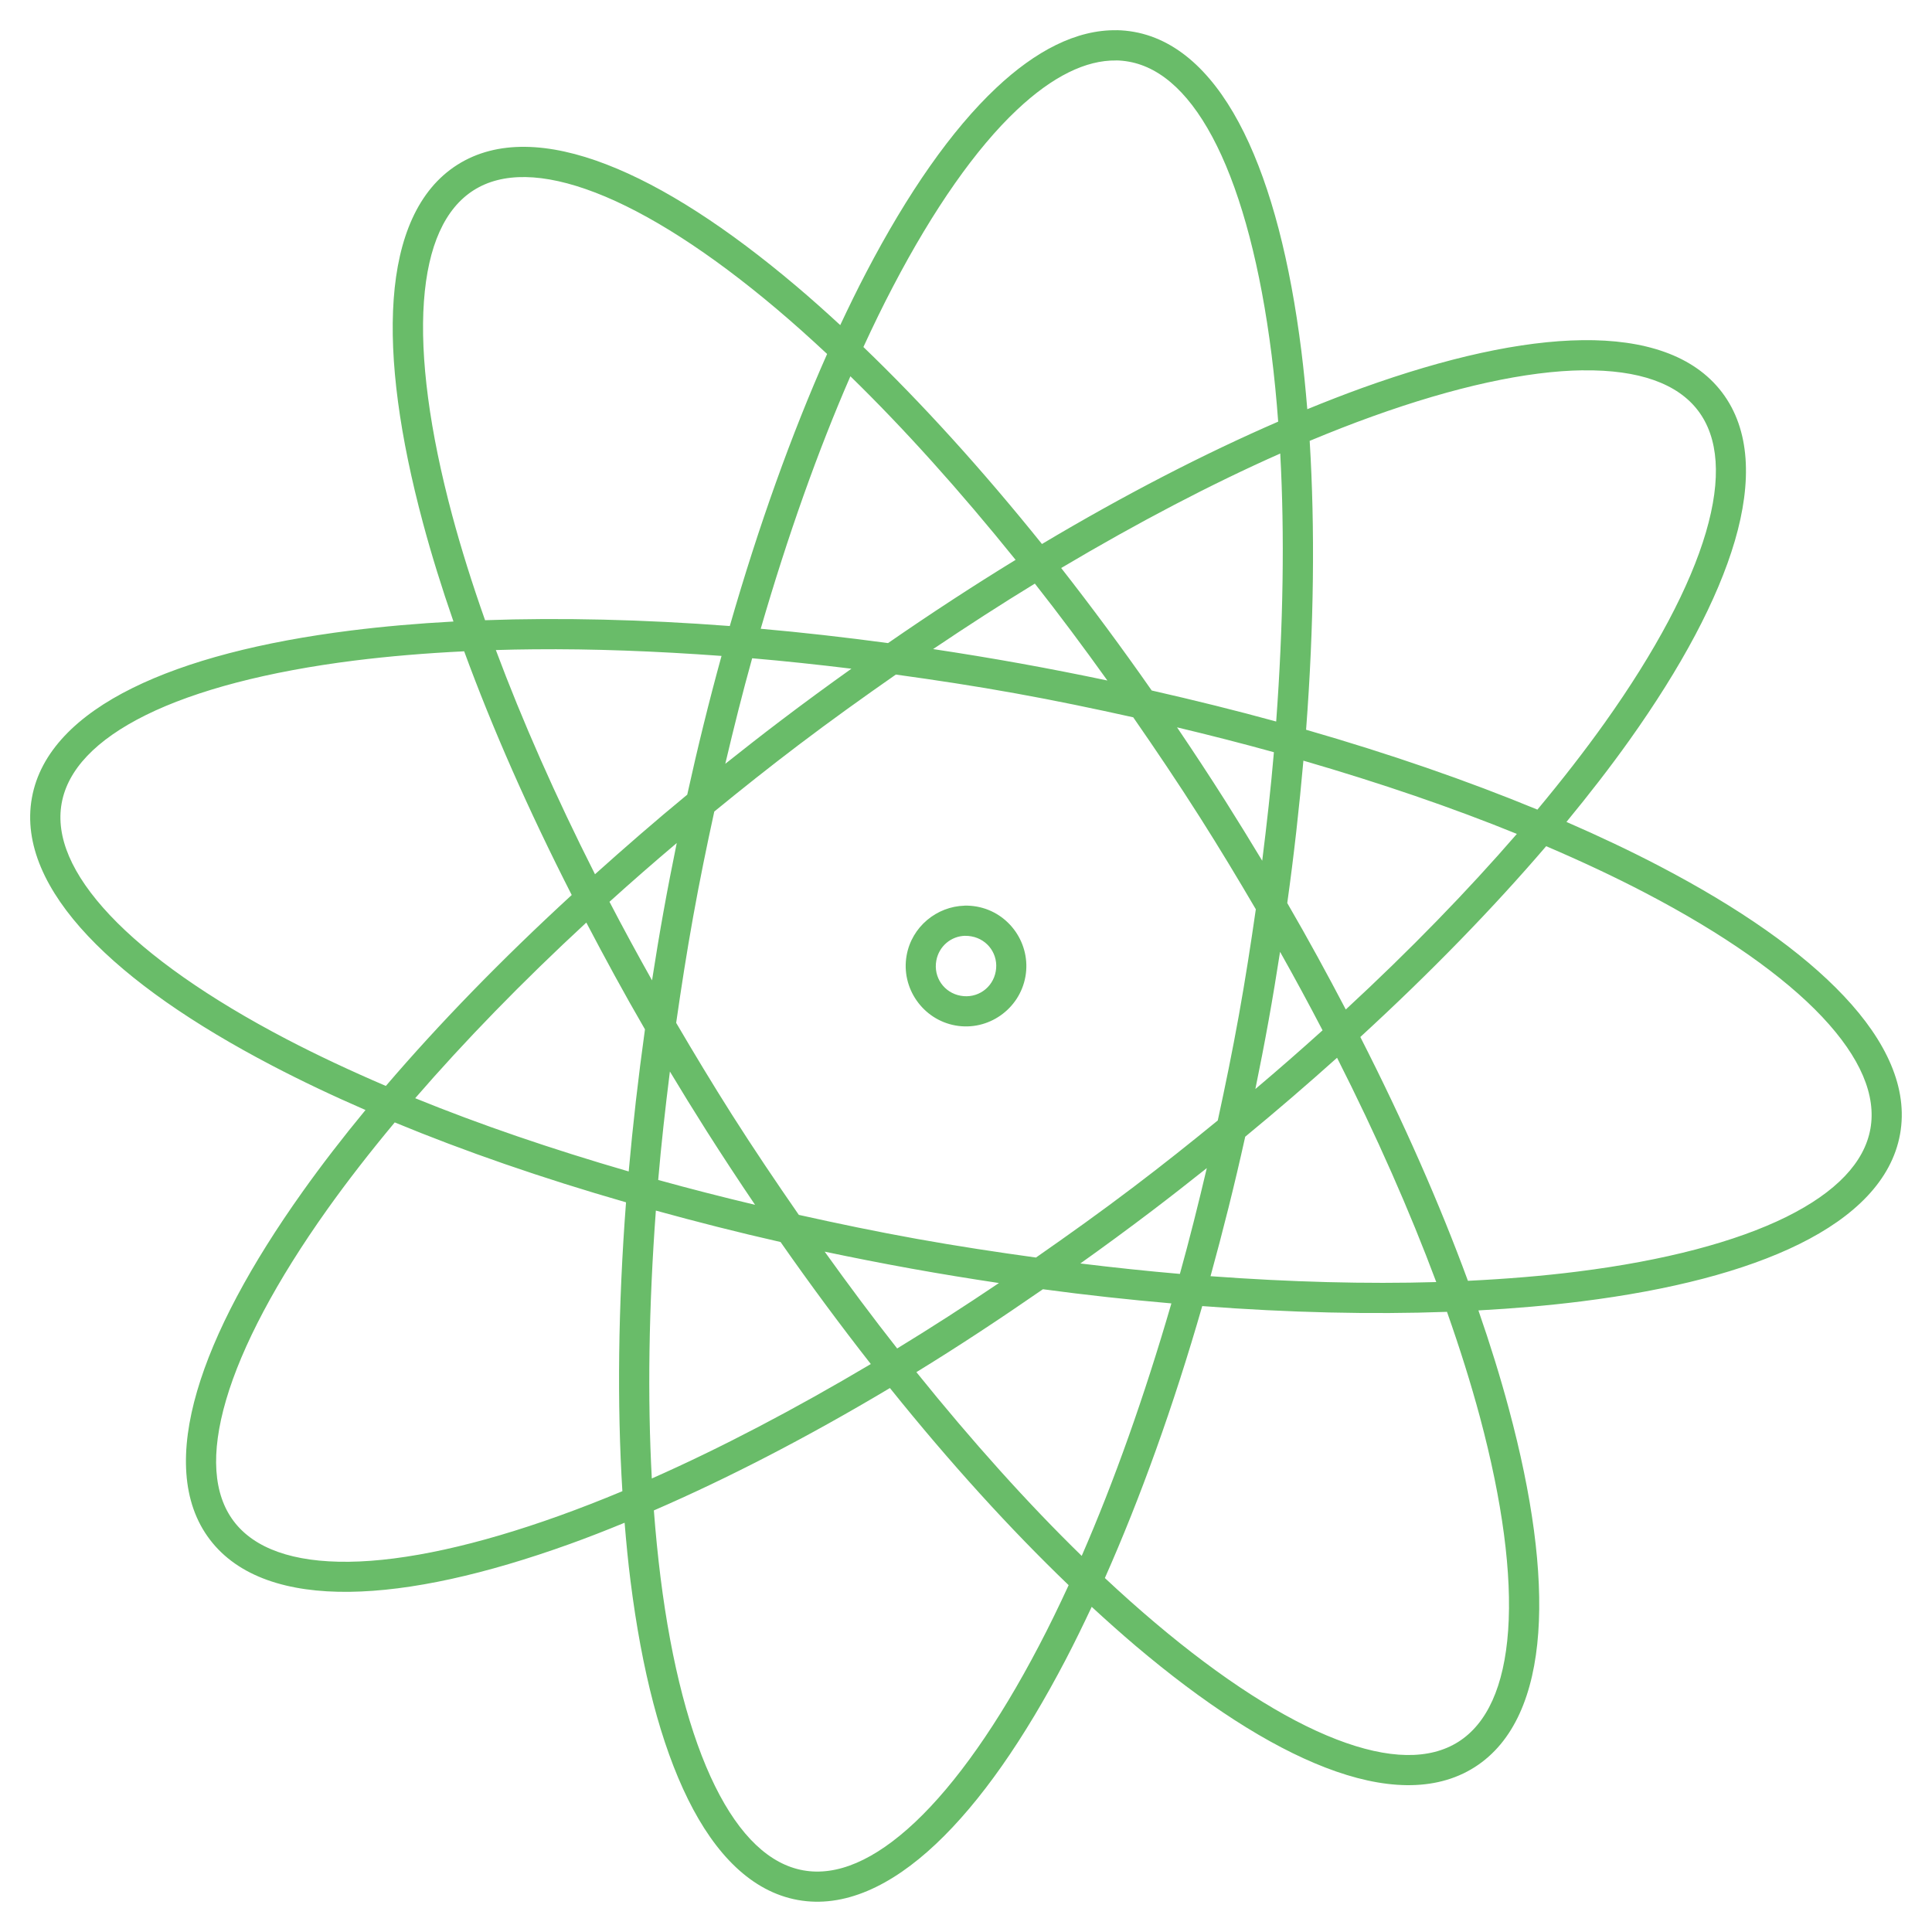 <?xml version="1.0" encoding="UTF-8" standalone="no"?>
<!-- Created with Inkscape (http://www.inkscape.org/) -->

<svg
   xmlns:dc="http://purl.org/dc/elements/1.1/"
   xmlns:cc="http://creativecommons.org/ns#"
   xmlns:rdf="http://www.w3.org/1999/02/22-rdf-syntax-ns#"
   xmlns:svg="http://www.w3.org/2000/svg"
   xmlns="http://www.w3.org/2000/svg"
   xmlns:sodipodi="http://sodipodi.sourceforge.net/DTD/sodipodi-0.dtd"
   xmlns:inkscape="http://www.inkscape.org/namespaces/inkscape"
   width="128"
   height="128"
   viewBox="0 0 33.867 33.867"
   version="1.1"
   id="svg8"
   inkscape:version="0.92.4 (5da689c313, 2019-01-14)"
   sodipodi:docname="19. Atom medical molecule, science, chemistry, physics, particle.svg">
  <defs
     id="defs2">
    <pattern
       y="0"
       x="0"
       height="6"
       width="6"
       patternUnits="userSpaceOnUse"
       id="EMFhbasepattern" />
    <pattern
       y="0"
       x="0"
       height="6"
       width="6"
       patternUnits="userSpaceOnUse"
       id="EMFhbasepattern-5" />
    <pattern
       y="0"
       x="0"
       height="6"
       width="6"
       patternUnits="userSpaceOnUse"
       id="EMFhbasepattern-2" />
    <pattern
       y="0"
       x="0"
       height="6"
       width="6"
       patternUnits="userSpaceOnUse"
       id="EMFhbasepattern-52" />
    <pattern
       y="0"
       x="0"
       height="6"
       width="6"
       patternUnits="userSpaceOnUse"
       id="EMFhbasepattern-9" />
    <pattern
       y="0"
       x="0"
       height="6"
       width="6"
       patternUnits="userSpaceOnUse"
       id="EMFhbasepattern-1" />
  </defs>
  <sodipodi:namedview
     id="base"
     pagecolor="#ffffff"
     bordercolor="#666666"
     borderopacity="1.0"
     inkscape:pageopacity="0.0"
     inkscape:pageshadow="2"
     inkscape:zoom="1.4940073"
     inkscape:cx="-92.023565"
     inkscape:cy="75.364523"
     inkscape:document-units="px"
     inkscape:current-layer="layer1"
     showgrid="false"
     units="px"
     inkscape:window-width="1366"
     inkscape:window-height="706"
     inkscape:window-x="-8"
     inkscape:window-y="-8"
     inkscape:window-maximized="1"
     showguides="true">
    <inkscape:grid
       type="xygrid"
       id="grid815"
       empspacing="1"
       originx="0"
       originy="0"
       spacingx="0"
       spacingy="0"
       snapvisiblegridlinesonly="true"
       visible="true"
       enabled="true"
       dotted="false" />
  </sodipodi:namedview>
  <style>
  @media (prefers-color-scheme: dark) {
     .obj {
        style: "color:#000000;font-style:normal;font-variant:normal;font-weight:normal;font-stretch:normal;font-size:medium;line-height:normal;font-family:sans-serif;font-variant-ligatures:normal;font-variant-position:normal;font-variant-caps:normal;font-variant-numeric:normal;font-variant-alternates:normal;font-feature-settings:normal;text-indent:0;text-align:start;text-decoration:none;text-decoration-line:none;text-decoration-style:solid;text-decoration-color:#000000;letter-spacing:normal;word-spacing:normal;text-transform:none;writing-mode:lr-tb;direction:ltr;text-orientation:mixed;dominant-baseline:auto;baseline-shift:baseline;text-anchor:start;white-space:normal;shape-padding:0;clip-rule:nonzero;display:inline;overflow:visible;visibility:visible;opacity:1;isolation:auto;mix-blend-mode:normal;color-interpolation:sRGB;color-interpolation-filters:linearRGB;solid-color:#000000;solid-opacity:1;vector-effect:none;fill:#69bc69;fill-opacity:1;fill-rule:nonzero;stroke:none;stroke-width:0.529;stroke-linecap:round;stroke-linejoin:miter;stroke-miterlimit:4;stroke-dasharray:none;stroke-dashoffset:0;stroke-opacity:1;paint-order:normal;color-rendering:auto;image-rendering:auto;shape-rendering:auto;text-rendering:auto;enable-background:accumulate"
     }
}
  </style>
  <g
     inkscape:label="Layer 1"
     inkscape:groupmode="layer"
     id="layer1"
     transform="translate(0,-263.133)">
     <style>
    path {
      fill: #000000;
    }
    @media (prefers-color-scheme: dark) {
      path {
        fill: #69bc69;
        
      }
    }
  </style>
    <path class="obj"
       style="fill:#69bc69;color:#000000;font-style:normal;font-variant:normal;font-weight:normal;font-stretch:normal;font-size:medium;line-height:normal;font-family:sans-serif;font-variant-ligatures:normal;font-variant-position:normal;font-variant-caps:normal;font-variant-numeric:normal;font-variant-alternates:normal;font-feature-settings:normal;text-indent:0;text-align:start;text-decoration:none;text-decoration-line:none;text-decoration-style:solid;text-decoration-color:#000000;letter-spacing:normal;word-spacing:normal;text-transform:none;writing-mode:lr-tb;direction:ltr;text-orientation:mixed;dominant-baseline:auto;baseline-shift:baseline;text-anchor:start;white-space:normal;shape-padding:0;clip-rule:nonzero;display:inline;overflow:visible;visibility:visible;opacity:1;isolation:auto;mix-blend-mode:normal;color-interpolation:sRGB;color-interpolation-filters:linearRGB;solid-color:#000000;solid-opacity:1;vector-effect:none;fill-opacity:1;fill-rule:nonzero;stroke:none;stroke-width:0.529;stroke-linecap:round;stroke-linejoin:miter;stroke-miterlimit:4;stroke-dasharray:none;stroke-dashoffset:0;stroke-opacity:1;paint-order:normal;color-rendering:auto;image-rendering:auto;shape-rendering:auto;text-rendering:auto;enable-background:accumulate"
       d="m 19.578,263.663 c -0.711,-0.013 -1.429,0.365 -2.115,1.011 -0.784,0.738 -1.552,1.843 -2.279,3.235 -0.154,0.294 -0.305,0.604 -0.455,0.923 -0.259,-0.239 -0.517,-0.469 -0.77,-0.683 -1.2,-1.015 -2.326,-1.748 -3.331,-2.135 -1.005,-0.388 -1.916,-0.433 -2.61,0.007 -0.694,0.44 -1.04,1.284 -1.117,2.358 -0.077,1.074 0.107,2.405 0.514,3.923 0.148,0.552 0.327,1.129 0.534,1.726 -0.631,0.034 -1.233,0.087 -1.8,0.158 -1.559,0.196 -2.862,0.531 -3.827,1.008 -0.965,0.477 -1.618,1.116 -1.763,1.925 -0.146,0.809 0.243,1.635 0.981,2.419 0.738,0.784 1.843,1.55 3.235,2.277 0.507,0.265 1.052,0.524 1.632,0.776 -0.402,0.487 -0.771,0.966 -1.102,1.431 -0.911,1.28 -1.548,2.464 -1.85,3.497 -0.302,1.033 -0.274,1.947 0.223,2.601 0.497,0.655 1.37,0.93 2.446,0.917 1.077,-0.013 2.388,-0.307 3.866,-0.839 0.312,-0.112 0.633,-0.238 0.959,-0.372 0.029,0.352 0.062,0.695 0.104,1.024 0.196,1.559 0.531,2.86 1.008,3.825 0.477,0.965 1.116,1.618 1.925,1.764 0.809,0.146 1.636,-0.243 2.419,-0.981 0.784,-0.738 1.549,-1.841 2.277,-3.234 0.154,-0.295 0.305,-0.605 0.455,-0.924 0.259,0.239 0.517,0.469 0.77,0.684 1.2,1.015 2.326,1.748 3.331,2.135 1.005,0.388 1.916,0.433 2.61,-0.007 0.694,-0.44 1.04,-1.284 1.117,-2.358 0.077,-1.074 -0.107,-2.405 -0.515,-3.923 -0.148,-0.552 -0.327,-1.13 -0.534,-1.727 0.632,-0.034 1.234,-0.087 1.802,-0.158 1.559,-0.196 2.86,-0.529 3.825,-1.006 0.965,-0.477 1.618,-1.116 1.764,-1.925 0.146,-0.809 -0.243,-1.635 -0.982,-2.419 -0.738,-0.784 -1.84,-1.551 -3.233,-2.279 -0.507,-0.265 -1.053,-0.524 -1.633,-0.776 0.402,-0.488 0.772,-0.966 1.103,-1.431 0.911,-1.28 1.546,-2.463 1.849,-3.496 0.302,-1.033 0.272,-1.948 -0.224,-2.602 -0.497,-0.655 -1.368,-0.929 -2.445,-0.916 -1.077,0.013 -2.386,0.306 -3.865,0.838 -0.312,0.113 -0.634,0.238 -0.961,0.372 -0.029,-0.351 -0.063,-0.694 -0.104,-1.023 -0.196,-1.559 -0.529,-2.861 -1.006,-3.827 -0.477,-0.965 -1.116,-1.618 -1.925,-1.764 -0.101,-0.018 -0.202,-0.028 -0.304,-0.03 z m -0.012,0.529 c 0.075,10e-4 0.15,0.009 0.223,0.022 0.584,0.105 1.108,0.594 1.544,1.477 0.436,0.883 0.765,2.138 0.957,3.659 0.047,0.375 0.086,0.767 0.116,1.174 -1.301,0.564 -2.696,1.284 -4.141,2.145 -1.053,-1.31 -2.108,-2.471 -3.13,-3.453 0.171,-0.371 0.343,-0.725 0.519,-1.06 0.71,-1.359 1.454,-2.421 2.171,-3.096 0.627,-0.591 1.213,-0.875 1.741,-0.867 z m -10.352,2.045 c 0.357,0.006 0.765,0.096 1.225,0.273 0.919,0.354 2.009,1.053 3.18,2.043 0.289,0.244 0.582,0.507 0.88,0.785 -0.621,1.399 -1.199,3.006 -1.706,4.769 -1.525,-0.116 -2.967,-0.149 -4.29,-0.102 -0.226,-0.64 -0.419,-1.255 -0.576,-1.839 -0.397,-1.481 -0.566,-2.765 -0.496,-3.747 0.07,-0.982 0.371,-1.633 0.872,-1.951 0.25,-0.159 0.555,-0.237 0.912,-0.231 z m 18.536,3.388 c 0.984,-0.012 1.658,0.234 2.016,0.706 0.359,0.473 0.415,1.188 0.138,2.133 -0.277,0.945 -0.884,2.089 -1.773,3.338 -0.351,0.493 -0.747,1.002 -1.181,1.523 -1.223,-0.505 -2.586,-0.977 -4.055,-1.4 0.139,-1.829 0.157,-3.536 0.063,-5.064 0.377,-0.157 0.744,-0.301 1.101,-0.429 1.442,-0.519 2.708,-0.796 3.692,-0.808 z m -12.844,0.103 c 0.944,0.92 1.921,2.008 2.897,3.219 -0.737,0.451 -1.484,0.939 -2.236,1.459 -0.759,-0.102 -1.505,-0.187 -2.232,-0.251 0.473,-1.628 1.004,-3.123 1.572,-4.426 z m 7.536,1.356 c 0.078,1.42 0.053,3.006 -0.071,4.697 -0.705,-0.194 -1.435,-0.374 -2.182,-0.544 -0.524,-0.75 -1.055,-1.467 -1.587,-2.147 1.338,-0.794 2.634,-1.473 3.84,-2.007 z m -4.301,2.28 c 0.426,0.541 0.85,1.11 1.271,1.698 -0.5,-0.105 -1.007,-0.205 -1.522,-0.298 -0.516,-0.093 -1.027,-0.177 -1.533,-0.253 0.6,-0.404 1.196,-0.789 1.784,-1.148 z m -8.783,1.151 c 1.033,-0.01 2.139,0.032 3.29,0.116 -0.216,0.784 -0.417,1.596 -0.601,2.432 -0.563,0.463 -1.097,0.929 -1.617,1.395 -0.692,-1.369 -1.275,-2.691 -1.738,-3.93 0.219,-0.007 0.441,-0.011 0.666,-0.013 z m -1.221,0.036 c 0.493,1.345 1.126,2.783 1.885,4.271 -1.231,1.131 -2.326,2.258 -3.258,3.347 -0.623,-0.267 -1.207,-0.541 -1.743,-0.821 -1.359,-0.71 -2.42,-1.456 -3.095,-2.173 -0.675,-0.717 -0.951,-1.378 -0.845,-1.962 0.105,-0.584 0.594,-1.109 1.477,-1.546 0.883,-0.436 2.138,-0.764 3.659,-0.955 0.6,-0.075 1.244,-0.129 1.921,-0.162 z m 5.048,0.121 c 0.569,0.049 1.15,0.111 1.74,0.183 -0.415,0.296 -0.832,0.601 -1.248,0.917 -0.327,0.248 -0.647,0.499 -0.963,0.75 0.149,-0.632 0.304,-1.251 0.471,-1.85 z m 2.521,0.286 c 0.688,0.095 1.382,0.2 2.089,0.328 0.706,0.127 1.393,0.271 2.07,0.421 0.395,0.57 0.787,1.151 1.171,1.756 0.342,0.538 0.665,1.075 0.978,1.609 -0.088,0.612 -0.184,1.23 -0.297,1.857 -0.113,0.627 -0.238,1.24 -0.37,1.845 -0.478,0.391 -0.968,0.781 -1.475,1.165 -0.572,0.434 -1.143,0.842 -1.712,1.238 -0.687,-0.095 -1.381,-0.2 -2.087,-0.327 -0.706,-0.127 -1.393,-0.27 -2.07,-0.421 -0.395,-0.57 -0.788,-1.152 -1.173,-1.758 -0.341,-0.538 -0.664,-1.074 -0.977,-1.608 0.088,-0.612 0.184,-1.23 0.297,-1.857 0.113,-0.628 0.239,-1.242 0.371,-1.847 0.478,-0.391 0.968,-0.781 1.475,-1.165 0.571,-0.433 1.141,-0.841 1.709,-1.237 z m 4.927,0.925 c 0.579,0.138 1.146,0.283 1.698,0.436 -0.053,0.621 -0.124,1.257 -0.205,1.902 -0.209,-0.346 -0.422,-0.693 -0.642,-1.041 -0.28,-0.442 -0.564,-0.873 -0.851,-1.297 z m 2.215,0.584 c 1.349,0.392 2.61,0.823 3.742,1.284 -0.866,1 -1.873,2.037 -2.999,3.078 -0.323,-0.616 -0.661,-1.238 -1.026,-1.866 0.119,-0.851 0.211,-1.683 0.283,-2.496 z m -10.985,1.444 c -0.081,0.397 -0.159,0.796 -0.232,1.202 -0.073,0.405 -0.139,0.806 -0.201,1.205 -0.26,-0.463 -0.509,-0.921 -0.746,-1.377 0.381,-0.344 0.773,-0.687 1.179,-1.03 z m 15.24,0.055 c 0.624,0.267 1.208,0.541 1.745,0.822 1.359,0.71 2.419,1.454 3.094,2.17 0.675,0.717 0.95,1.38 0.845,1.964 -0.105,0.584 -0.594,1.107 -1.476,1.544 -0.883,0.436 -2.136,0.766 -3.657,0.957 -0.6,0.076 -1.244,0.129 -1.922,0.162 -0.494,-1.345 -1.127,-2.784 -1.886,-4.274 1.231,-1.13 2.326,-2.257 3.258,-3.345 z m -10.193,1.043 c -0.491,0.013 -0.927,0.37 -1.017,0.871 -0.103,0.572 0.283,1.126 0.855,1.229 0.572,0.103 1.124,-0.283 1.227,-0.855 0.103,-0.572 -0.28,-1.126 -0.852,-1.229 -0.072,-0.013 -0.143,-0.018 -0.213,-0.017 z m -6.632,0.296 c 0.324,0.618 0.662,1.242 1.028,1.872 -0.118,0.849 -0.213,1.68 -0.285,2.491 -1.35,-0.392 -2.611,-0.823 -3.743,-1.284 0.866,-1 1.873,-2.037 3,-3.079 z m 6.643,0.233 c 0.035,-7.2e-4 0.071,0.002 0.107,0.009 0.291,0.052 0.48,0.324 0.427,0.614 -0.052,0.291 -0.324,0.48 -0.615,0.427 -0.291,-0.052 -0.48,-0.324 -0.427,-0.615 0.046,-0.254 0.26,-0.431 0.507,-0.436 z m 5.518,0.28 c 0.26,0.462 0.508,0.921 0.745,1.376 -0.381,0.344 -0.773,0.687 -1.178,1.029 0.081,-0.396 0.159,-0.795 0.232,-1.2 0.073,-0.405 0.139,-0.806 0.201,-1.205 z m 0.999,1.857 c 0.693,1.369 1.276,2.693 1.739,3.932 -1.222,0.036 -2.555,2.7e-4 -3.957,-0.103 0.217,-0.789 0.422,-1.603 0.608,-2.445 0.559,-0.46 1.094,-0.922 1.61,-1.384 z m -11.695,0.241 c 0.208,0.346 0.421,0.692 0.641,1.039 0.281,0.442 0.565,0.874 0.852,1.298 -0.579,-0.138 -1.146,-0.283 -1.698,-0.436 0.053,-0.621 0.124,-1.256 0.205,-1.901 z m -4.824,0.892 c 1.223,0.506 2.585,0.978 4.055,1.401 -0.139,1.828 -0.158,3.536 -0.064,5.064 -0.376,0.157 -0.743,0.3 -1.099,0.428 -1.442,0.519 -2.709,0.797 -3.693,0.809 -0.984,0.012 -1.659,-0.235 -2.018,-0.707 -0.359,-0.473 -0.413,-1.187 -0.136,-2.132 0.277,-0.945 0.885,-2.09 1.774,-3.339 0.351,-0.493 0.747,-1.002 1.181,-1.523 z m 14.236,0.8 c -0.149,0.633 -0.305,1.255 -0.472,1.856 -0.571,-0.049 -1.154,-0.111 -1.745,-0.183 0.417,-0.297 0.834,-0.603 1.252,-0.92 0.328,-0.249 0.648,-0.5 0.965,-0.752 z m -9.658,0.746 c 0.708,0.195 1.435,0.381 2.186,0.551 0.522,0.747 1.051,1.461 1.582,2.139 -1.338,0.794 -2.633,1.473 -3.839,2.006 -0.077,-1.419 -0.054,-3.006 0.071,-4.696 z m 2.96,0.72 c 0.5,0.105 1.007,0.205 1.522,0.298 0.515,0.093 1.026,0.176 1.532,0.252 -0.6,0.404 -1.196,0.788 -1.784,1.147 -0.426,-0.541 -0.849,-1.109 -1.27,-1.696 z m 3.826,0.659 c 0.767,0.103 1.516,0.184 2.251,0.248 -0.473,1.628 -1.004,3.123 -1.572,4.426 -0.944,-0.92 -1.922,-2.009 -2.898,-3.221 0.731,-0.448 1.473,-0.938 2.219,-1.454 z m 2.792,0.295 c 1.525,0.116 2.967,0.149 4.29,0.101 0.226,0.64 0.419,1.255 0.576,1.839 0.397,1.481 0.566,2.765 0.496,3.747 -0.07,0.982 -0.371,1.633 -0.872,1.951 -0.501,0.318 -1.218,0.313 -2.136,-0.042 -0.919,-0.354 -2.009,-1.054 -3.18,-2.044 -0.289,-0.244 -0.583,-0.506 -0.881,-0.785 0.621,-1.399 1.2,-3.006 1.707,-4.768 z m -5.474,1.438 c 1.053,1.311 2.109,2.472 3.132,3.454 -0.171,0.371 -0.343,0.725 -0.519,1.06 -0.71,1.359 -1.456,2.419 -2.172,3.094 -0.717,0.675 -1.378,0.951 -1.962,0.845 -0.584,-0.105 -1.11,-0.594 -1.546,-1.477 -0.436,-0.883 -0.764,-2.136 -0.955,-3.657 -0.047,-0.376 -0.086,-0.768 -0.117,-1.175 1.301,-0.564 2.695,-1.284 4.139,-2.146 z"
       id="path1316"
       inkscape:connector-curvature="0" />
  </g>
</svg>
